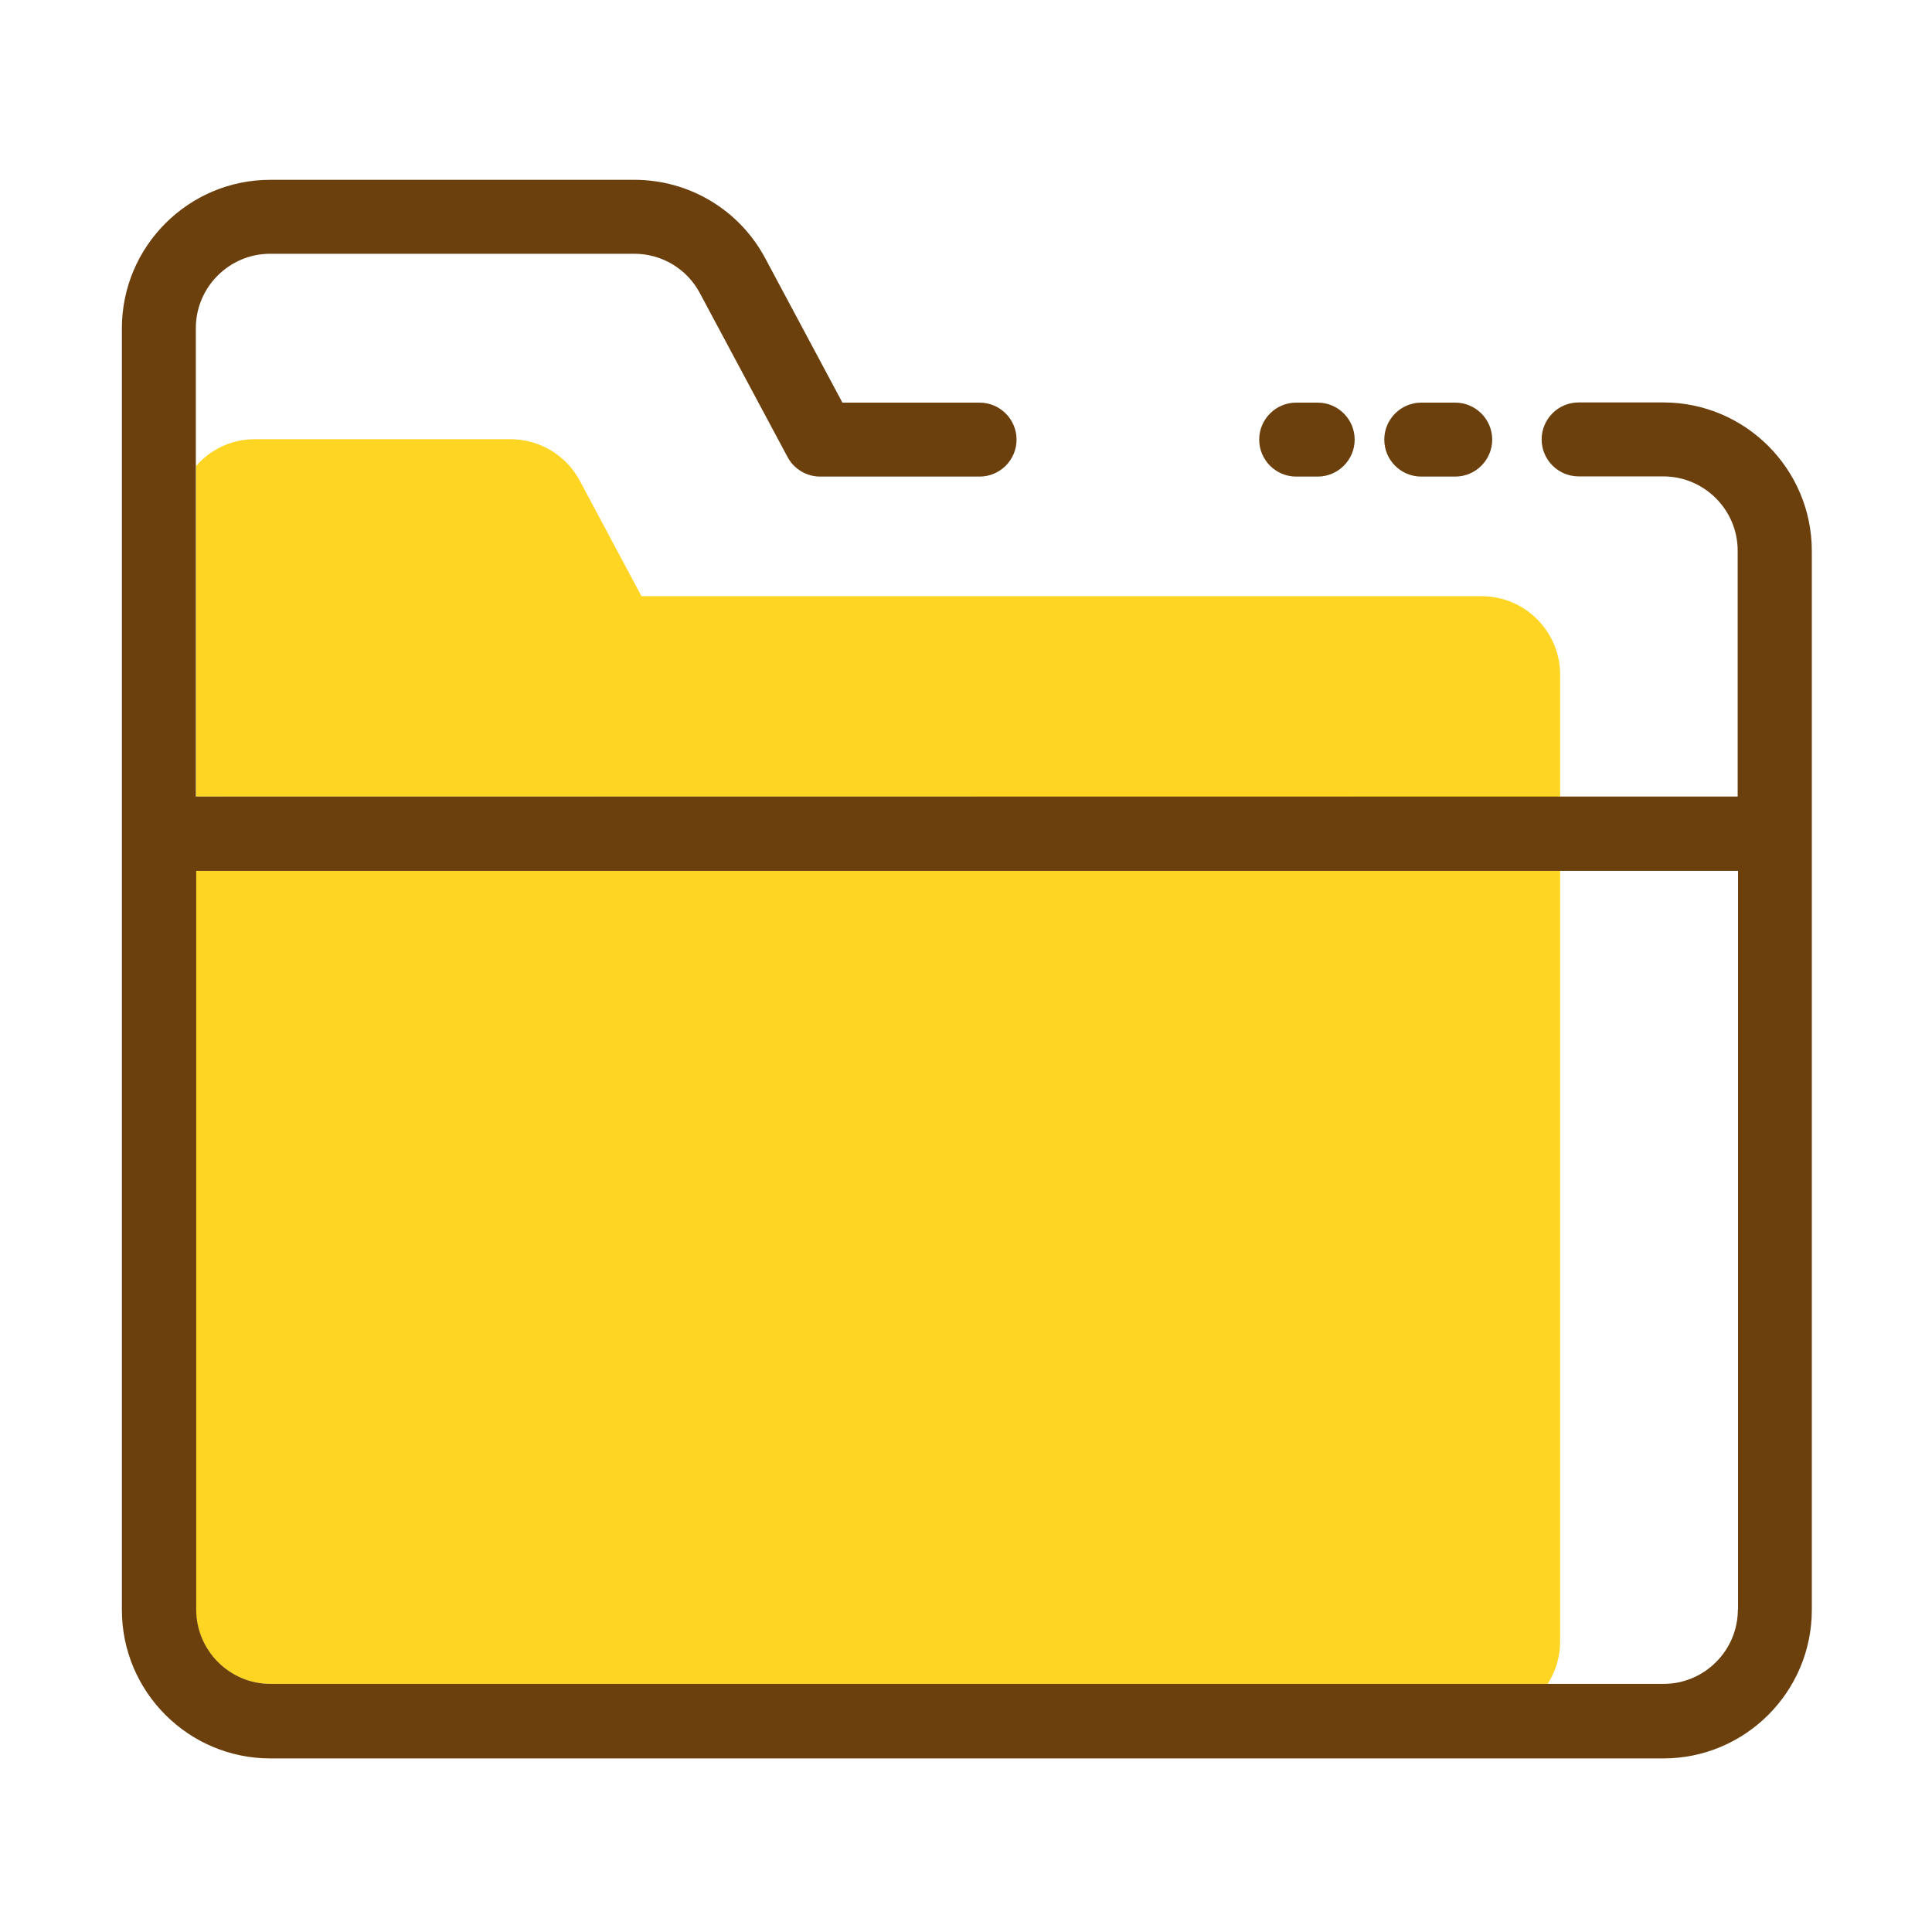 <?xml version="1.0" standalone="no"?><!DOCTYPE svg PUBLIC "-//W3C//DTD SVG 1.1//EN" "http://www.w3.org/Graphics/SVG/1.1/DTD/svg11.dtd"><svg t="1737607082377" class="icon" viewBox="0 0 1024 1024" version="1.1" xmlns="http://www.w3.org/2000/svg" p-id="4218" xmlns:xlink="http://www.w3.org/1999/xlink" width="200" height="200"><path d="M826.9 461.6h-723v391.5c0 21.7 17.7 39.4 39.4 39.4h677c4.1-6.4 6.6-14.1 6.6-22.3V461.6zM826.9 422.3v-64.7c0-22.9-18.6-41.6-41.6-41.6H340l-32.7-61.2c-7.2-13.5-21.3-22-36.7-22H134.9c-12.4 0-23.4 5.5-31 14.2v175.2l723 0.1z" fill="#FFD524" p-id="4219"></path><path d="M687 252.6h11.4c10.8 0 19.6-8.8 19.6-19.6s-8.8-19.6-19.6-19.6H687c-10.8 0-19.6 8.8-19.6 19.6s8.8 19.6 19.6 19.6zM753.3 252.6h18c10.8 0 19.6-8.8 19.6-19.6s-8.8-19.6-19.6-19.6h-18c-10.8 0-19.6 8.8-19.6 19.6s8.7 19.6 19.6 19.6z" fill="#6B400D" p-id="4220"></path><path d="M881.6 213.3h-44.9c-10.8 0-19.6 8.8-19.6 19.6s8.8 19.6 19.6 19.6h44.9c21.7 0 39.4 17.7 39.4 39.4v130.3H103.8V173.9c0-21.7 17.7-39.4 39.4-39.4h193c14.6 0 27.9 8 34.7 20.8l46.5 86.9c3.4 6.4 10.1 10.4 17.3 10.4h84.5c10.8 0 19.6-8.8 19.6-19.6s-8.8-19.6-19.6-19.6h-72.7l-40.9-76.5c-13.7-25.7-40.3-41.6-69.4-41.6H143.3c-43.4 0-78.7 35.3-78.7 78.7v679.3c0 43.4 35.3 78.7 78.7 78.7h738.3c43.4 0 78.7-35.3 78.7-78.7V292c0-43.4-35.3-78.7-78.7-78.7z m39.5 639.8c0 21.7-17.7 39.4-39.4 39.4H143.4c-21.7 0-39.4-17.7-39.4-39.4V461.6h817.2v391.5z" fill="#6B400D" p-id="4221"></path></svg>